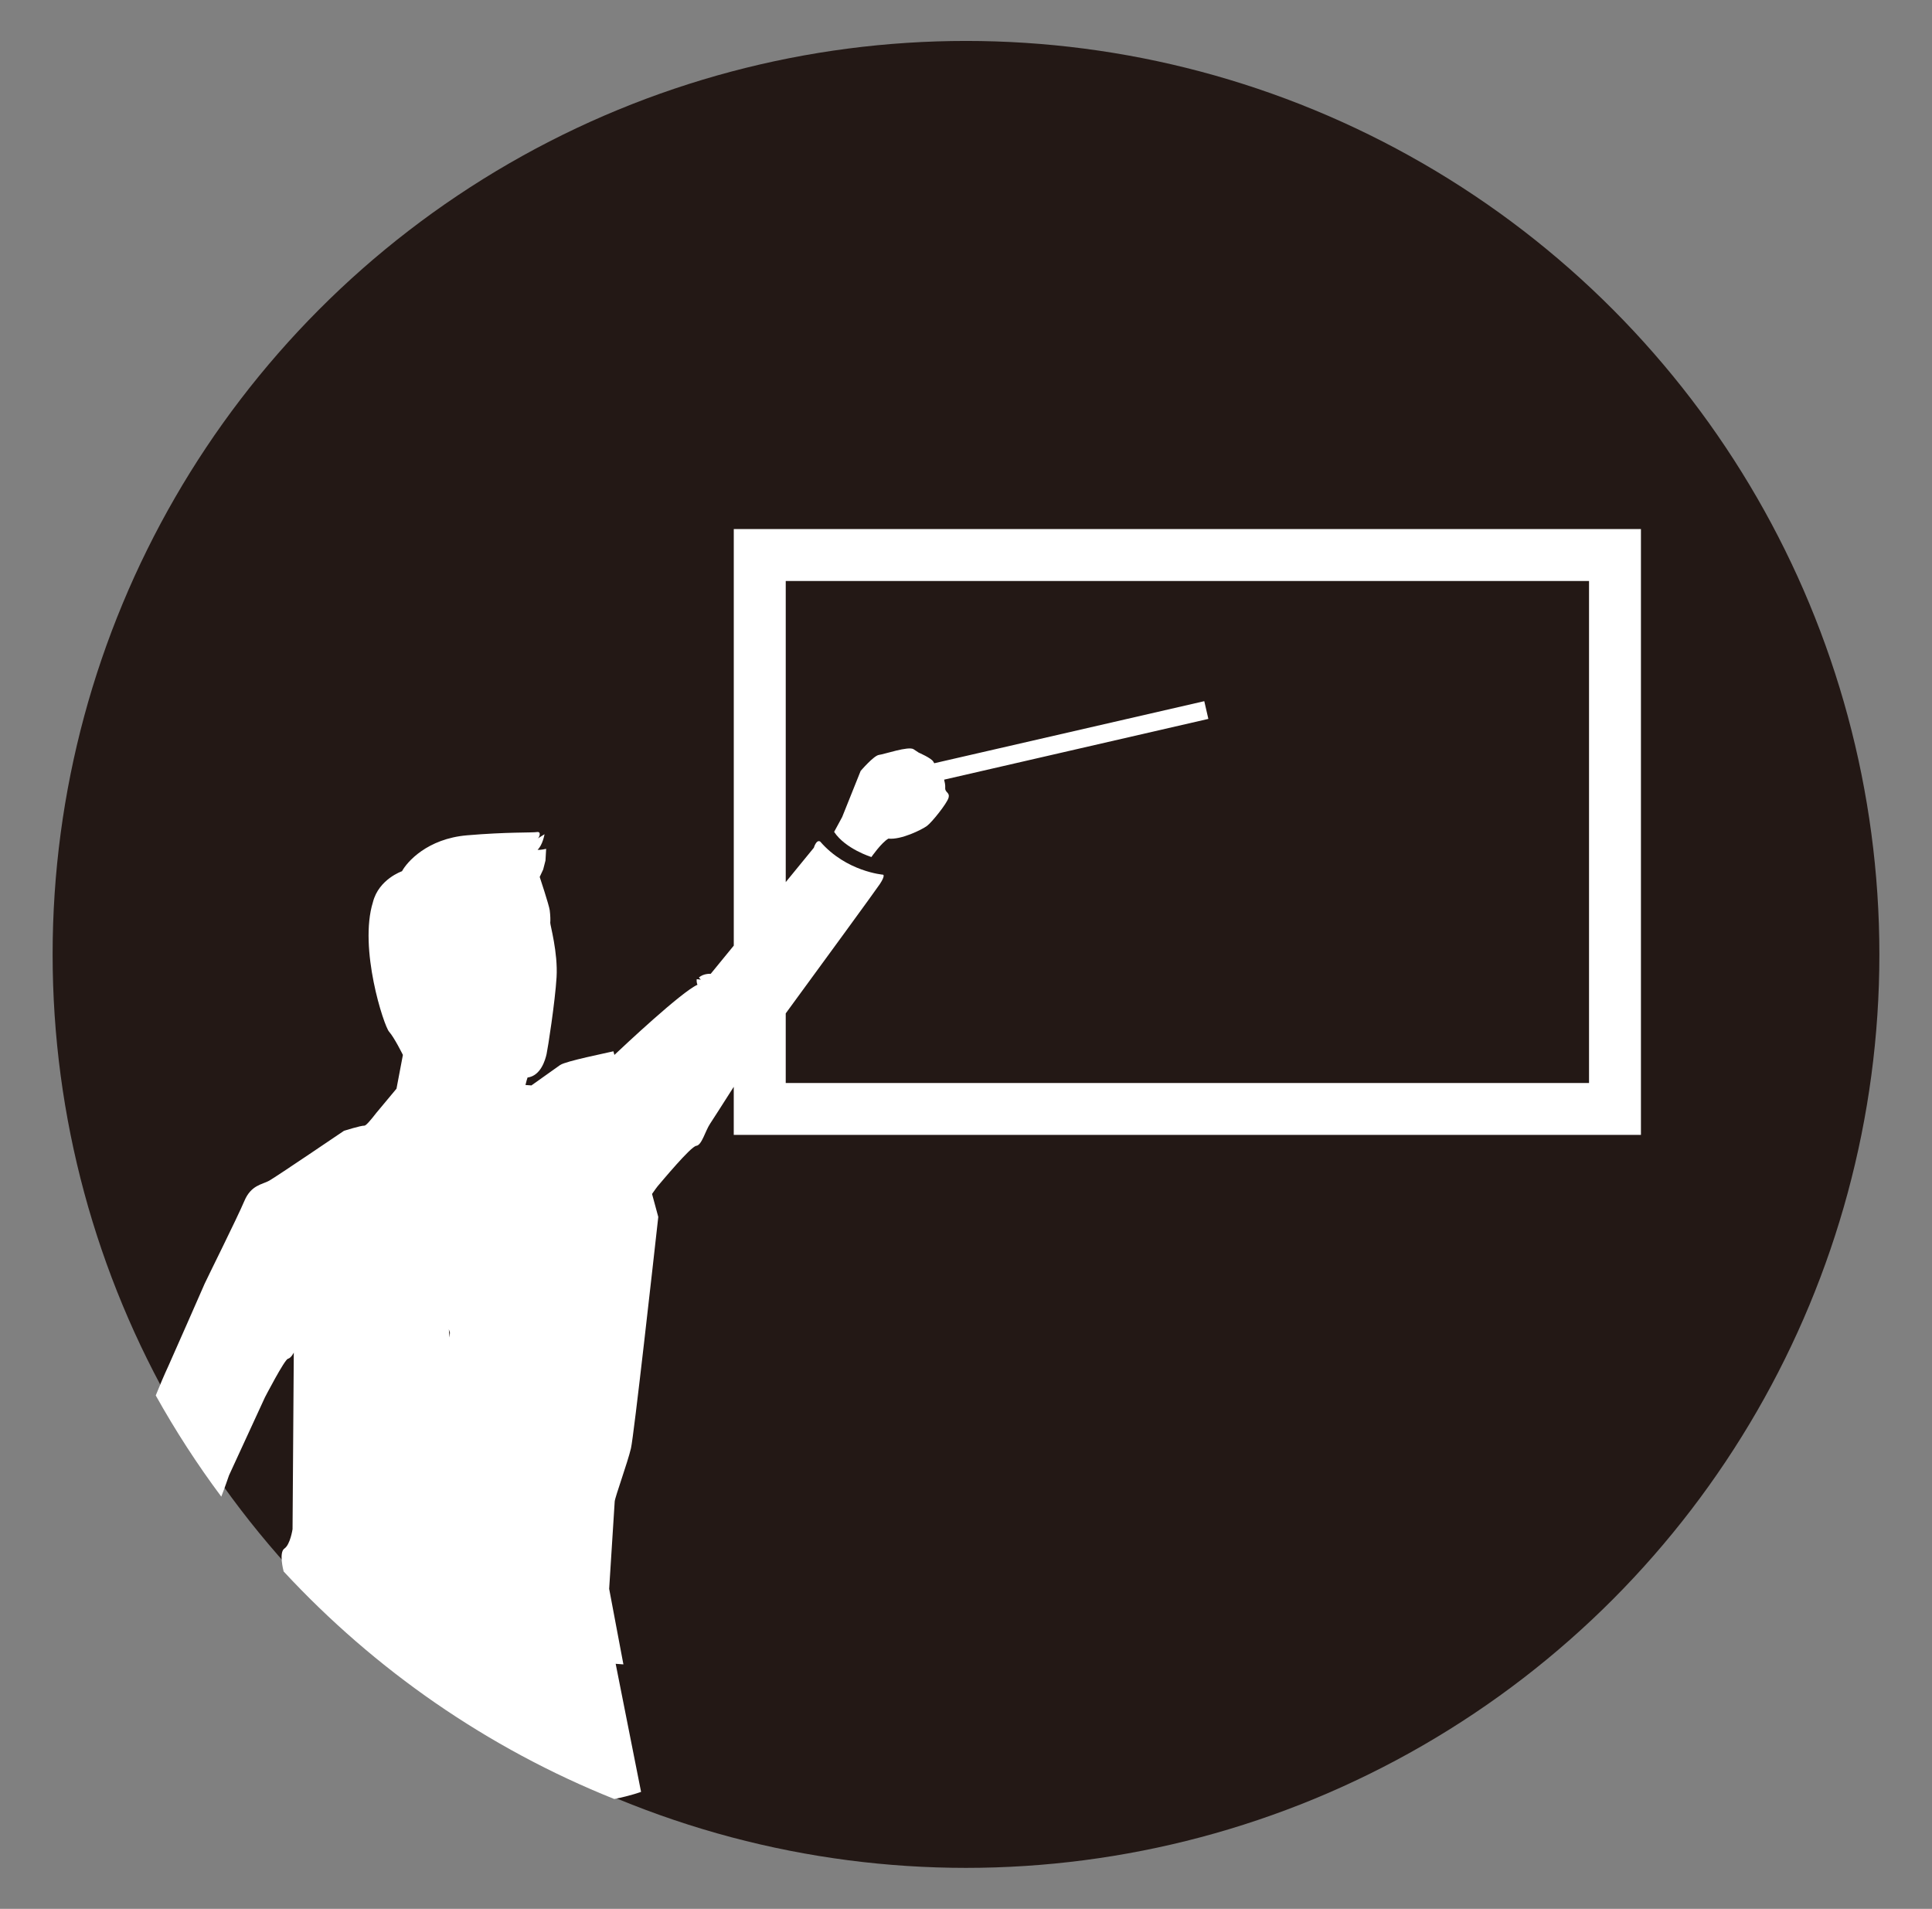 <?xml version="1.0" encoding="utf-8"?>
<!-- Generator: Adobe Illustrator 16.0.0, SVG Export Plug-In . SVG Version: 6.00 Build 0)  -->
<!DOCTYPE svg PUBLIC "-//W3C//DTD SVG 1.1//EN" "http://www.w3.org/Graphics/SVG/1.1/DTD/svg11.dtd">
<svg version="1.1" id="レイヤー_1" xmlns="http://www.w3.org/2000/svg" xmlns:xlink="http://www.w3.org/1999/xlink" x="0px"
	 y="0px" width="210.828px" height="208.279px" viewBox="0 0 210.828 208.279" enable-background="new 0 0 210.828 208.279"
	 xml:space="preserve">
<rect x="0" y="0" width="210.828" height="208.279" fill="#808080" stroke="none"/>
<circle fill="#231815" cx="105.414" cy="104.139" r="99.672"/>
<g>
	<path fill="#FFFFFF" d="M95.092,93.514c0,0,1.081-1.564,1.854-2.01c1.38,0.156,3.656-0.979,4.199-1.377
		c0.547-0.398,2.198-2.469,2.363-3.076c0.167-0.613-0.397-0.547-0.362-1.082c0.021-0.346-0.058-0.625-0.118-0.898l28.833-6.629
		l-0.445-1.934l-29.467,6.773c-0.029-0.051-0.059-0.102-0.104-0.18c-0.222-0.389-1.591-0.979-1.591-0.979s0,0-0.557-0.369
		c-0.559-0.371-3.212,0.553-3.777,0.617c-0.564,0.066-2.004,1.752-2.004,1.752l-2.017,5.031l-0.876,1.617
		C92.268,92.645,95.092,93.514,95.092,93.514z"/>
	<path fill="#FFFFFF" d="M80.073,57.727v45.453l-2.516,3.076c0,0-0.778-0.057-1.293,0.404c0.077,0.074,0.137,0.156,0.21,0.232
		c-0.147-0.014-0.292-0.043-0.445-0.051c-0.021,0.191-0.008,0.395,0.08,0.611c-1.737,0.764-8.079,6.727-9.062,7.654l-0.108-0.396
		c-0.741,0.186-5.174,1.061-5.814,1.498c-0.38,0.26-1.933,1.365-3.134,2.227l-0.649-0.047c0.097-0.395,0.175-0.689,0.225-0.813
		c1.451-0.195,1.935-1.928,2.077-2.557c0.141-0.629,0.928-5.691,1.091-8.389c0.161-2.701-0.714-5.736-0.688-5.947
		c0.023-0.211,0.019-0.783-0.06-1.365c-0.077-0.58-1.092-3.631-1.092-3.631l0.379-0.813l0.251-0.975l0.073-1.279
		c0,0-0.588,0.146-0.939,0.107c0.557-0.51,0.763-1.701,0.763-1.701L58.65,91.51c0.228-0.113,0.451-0.807-0.06-0.721
		c-0.512,0.084-3.292-0.016-7.626,0.355c-4.335,0.367-6.552,2.906-7.096,3.918c0,0-2.53,0.861-3.17,3.365
		c-1.572,5.043,1.191,13.512,1.764,14.15c0.57,0.635,1.504,2.529,1.504,2.529l-0.699,3.684l-2.2,2.639
		c-0.559,0.727-1.134,1.412-1.305,1.396c-0.361-0.025-2.225,0.561-2.225,0.561s-7.399,5.016-8.16,5.443
		c-0.758,0.426-1.974,0.457-2.714,2.219s-4.176,8.656-4.326,9.01c-0.147,0.352-3.703,8.426-3.956,8.975
		c-0.465,1-0.936,2.115-1.386,3.23c2.146,3.844,4.533,7.533,7.152,11.041c0.341-0.855,0.846-2.328,0.846-2.328l3.922-8.516
		c0,0,2.128-4.102,2.501-4.195c0.37-0.094,0.643-0.682,0.643-0.682l-0.135,19.271c0,0-0.248,1.68-0.889,2.115
		c-0.601,0.412-0.143,2.27-0.084,2.498c9.958,10.746,22.253,19.293,36.08,24.83c1.853-0.371,2.925-0.779,2.925-0.779l-2.771-13.973
		l0.844,0.064l-1.555-8.244c0,0,0.568-9.051,0.605-9.533c0.035-0.482,1.414-4.258,1.775-5.807c0.318-1.367,2.473-20.68,2.98-25.24
		l-0.68-2.508c0.305-0.436,0.531-0.752,0.611-0.844c0.396-0.453,3.604-4.334,4.215-4.406c0.611-0.074,0.975-1.625,1.521-2.434
		c0.205-0.303,1.294-2.004,2.569-4.006v5.246h98.996V57.727H80.073z M49.064,145.948l-0.086-0.906l0.12,0.361L49.064,145.948z
		 M173.401,118.168H85.742v-7.594c3.663-5.004,9.834-13.449,10.271-14.111c0.616-0.932,0.362-1.021,0.362-1.021
		s-4.016-0.318-6.872-3.617c-0.421-0.26-0.692,0.674-0.692,0.674l-3.068,3.752V63.395h87.659V118.168z"/>
</g>
</svg>
